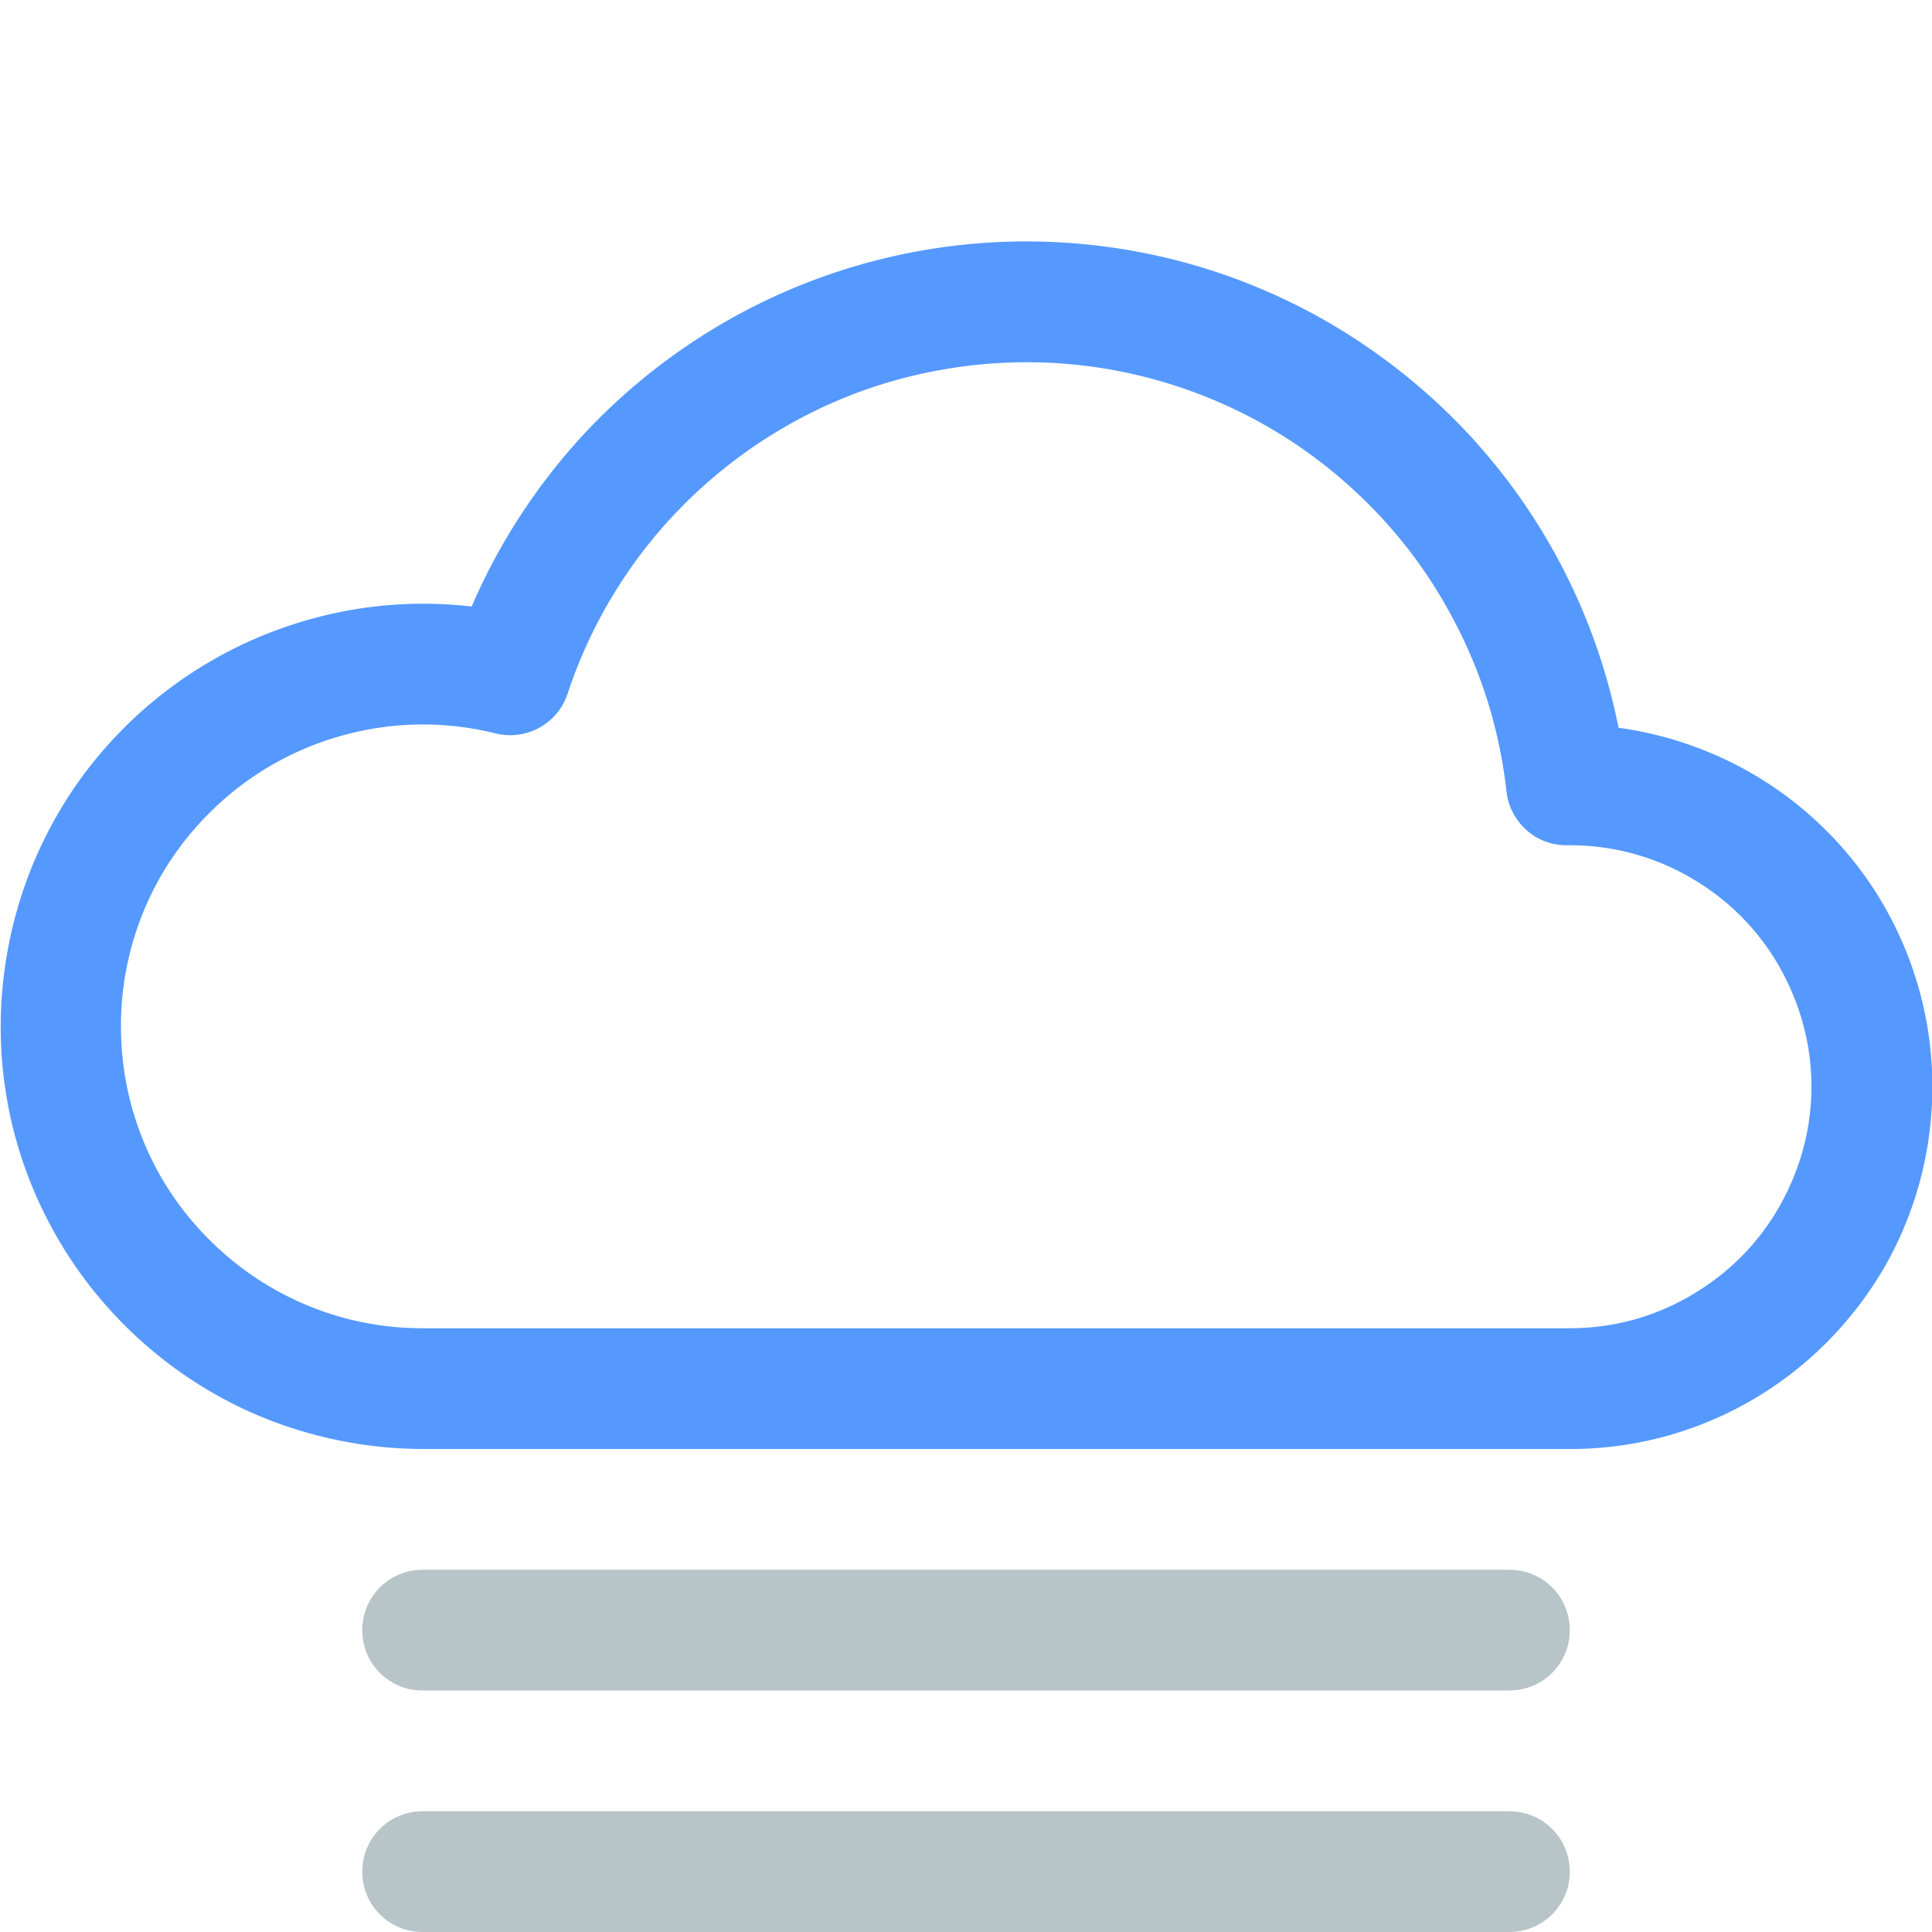 <?xml version="1.0" encoding="UTF-8" standalone="no"?>
<svg
   width="16"
   height="16"
   fill="currentColor"
   class="bi bi-cloud-fog"
   viewBox="0 0 16 16"
   version="1.1"
   id="svg1"
   sodipodi:docname="cloud-fog.svg"
   inkscape:version="1.3 (0e150ed6c4, 2023-07-21)"
   xmlns:inkscape="http://www.inkscape.org/namespaces/inkscape"
   xmlns:sodipodi="http://sodipodi.sourceforge.net/DTD/sodipodi-0.dtd"
   xmlns="http://www.w3.org/2000/svg"
   xmlns:svg="http://www.w3.org/2000/svg">
  <defs
     id="defs1" />
  <sodipodi:namedview
     id="namedview1"
     pagecolor="#ffffff"
     bordercolor="#000000"
     borderopacity="0.25"
     inkscape:showpageshadow="2"
     inkscape:pageopacity="0.0"
     inkscape:pagecheckerboard="0"
     inkscape:deskcolor="#d1d1d1"
     inkscape:zoom="23.28125"
     inkscape:cx="-0.19328859"
     inkscape:cy="7.0228188"
     inkscape:window-width="1920"
     inkscape:window-height="1001"
     inkscape:window-x="-9"
     inkscape:window-y="-9"
     inkscape:window-maximized="1"
     inkscape:current-layer="svg1" />
  <path
     d="m 3.5,13 c -0.088,-1.77e-4 -0.174,0.023 -0.25,0.066 C 3.174,13.11 3.11,13.174 3.066,13.25 3.023,13.326 3,13.412 3,13.5 c -1.767e-4,0.088 0.023,0.174 0.066,0.25 0.044,0.076 0.107,0.14 0.184,0.184 0.076,0.044 0.162,0.067 0.25,0.066 h 9 c 0.088,1.77e-4 0.174,-0.023 0.25,-0.066 0.076,-0.044 0.14,-0.107 0.184,-0.184 0.044,-0.076 0.067,-0.162 0.066,-0.25 1.77e-4,-0.088 -0.023,-0.174 -0.066,-0.25 C 12.89,13.174 12.826,13.11 12.75,13.066 12.674,13.023 12.588,13 12.5,13 Z m 0,2 c -0.088,-1.77e-4 -0.174,0.023 -0.25,0.066 C 3.174,15.11 3.11,15.174 3.066,15.25 3.023,15.326 3,15.412 3,15.5 c -1.767e-4,0.088 0.023,0.174 0.066,0.25 0.044,0.076 0.107,0.14 0.184,0.184 0.076,0.044 0.162,0.067 0.25,0.066 h 9 c 0.088,1.77e-4 0.174,-0.023 0.25,-0.066 0.076,-0.044 0.14,-0.107 0.184,-0.184 0.044,-0.076 0.067,-0.162 0.066,-0.25 1.77e-4,-0.088 -0.023,-0.174 -0.066,-0.25 C 12.89,15.174 12.826,15.11 12.75,15.066 12.674,15.023 12.588,15 12.5,15 Z"
     style="fill:#b7c4c8"
     id="path3" />
  <path
     d="M 8.119,2.014 A 5.001,5.001 0 0 0 7.227,2.164 5.001,5.001 0 0 0 6.375,2.473 5.001,5.001 0 0 0 5.594,2.93 5.001,5.001 0 0 0 4.906,3.521 5.001,5.001 0 0 0 4.338,4.227 5.001,5.001 0 0 0 3.906,5.023 3.5,3.5 0 0 0 3.148,5.018 3.5,3.5 0 0 0 2.406,5.178 3.5,3.5 0 0 0 1.717,5.492 3.5,3.5 0 0 0 1.111,5.947 3.5,3.5 0 0 0 0.617,6.521 3.5,3.5 0 0 0 0.26,7.189 3.5,3.5 0 0 0 0.055,7.92 3.5,3.5 0 0 0 0.01,8.676 3.5,3.5 0 0 0 0.129,9.424 3.5,3.5 0 0 0 0.408,10.129 3.5,3.5 0 0 0 0.832,10.758 3.5,3.5 0 0 0 1.381,11.281 3.5,3.5 0 0 0 2.029,11.674 3.5,3.5 0 0 0 2.746,11.916 3.5,3.5 0 0 0 3.5,12 H 13 A 3,3 0 0 0 13.641,11.932 3,3 0 0 0 14.25,11.729 3,3 0 0 0 14.803,11.4 3,3 0 0 0 15.273,10.961 3,3 0 0 0 15.641,10.432 3,3 0 0 0 15.885,9.836 3,3 0 0 0 15.996,9.203 3,3 0 0 0 15.971,8.561 3,3 0 0 0 15.809,7.938 3,3 0 0 0 15.518,7.363 3,3 0 0 0 15.111,6.865 3,3 0 0 0 14.607,6.465 3,3 0 0 0 14.029,6.182 3,3 0 0 0 13.404,6.027 5.001,5.001 0 0 0 13.148,5.158 5.001,5.001 0 0 0 12.74,4.35 5.001,5.001 0 0 0 12.193,3.629 5.001,5.001 0 0 0 11.523,3.018 5.001,5.001 0 0 0 10.756,2.537 5.001,5.001 0 0 0 9.914,2.203 5.001,5.001 0 0 0 9.025,2.027 5.001,5.001 0 0 0 8.119,2.014 Z M 8.5,3 a 4,4 0 0 1 0.727,0.066 4,4 0 0 1 0.701,0.197 4,4 0 0 1 0.654,0.32 4,4 0 0 1 0.584,0.434 4,4 0 0 1 0.498,0.533 4,4 0 0 1 0.391,0.615 4,4 0 0 1 0.275,0.676 4,4 0 0 1 0.146,0.713 0.5,0.5 0 0 0 0.084,0.227 0.5,0.5 0 0 0 0.18,0.162 A 0.5,0.5 0 0 0 12.977,7 H 13 a 2,2 0 0 1 0.562,0.08 2,2 0 0 1 0.52,0.238 2,2 0 0 1 0.43,0.371 2,2 0 0 1 0.307,0.48 2,2 0 0 1 0.162,0.545 2,2 0 0 1 0,0.57 2,2 0 0 1 -0.162,0.545 2,2 0 0 1 -0.307,0.48 2,2 0 0 1 -0.43,0.371 A 2,2 0 0 1 13.562,10.92 2,2 0 0 1 13,11 H 3.5 A 2.5,2.5 0 0 1 2.855,10.916 2.5,2.5 0 0 1 2.256,10.668 2.5,2.5 0 0 1 1.74,10.273 2.5,2.5 0 0 1 1.342,9.762 2.5,2.5 0 0 1 1.09,9.162 2.5,2.5 0 0 1 1.002,8.52 2.5,2.5 0 0 1 1.08,7.875 2.5,2.5 0 0 1 1.322,7.273 2.5,2.5 0 0 1 1.713,6.754 2.5,2.5 0 0 1 2.223,6.352 2.5,2.5 0 0 1 2.818,6.096 2.5,2.5 0 0 1 3.461,6 2.5,2.5 0 0 1 4.105,6.074 0.5,0.5 0 0 0 4.352,6.072 0.5,0.5 0 0 0 4.568,5.953 0.5,0.5 0 0 0 4.701,5.744 4,4 0 0 1 4.984,5.09 4,4 0 0 1 5.381,4.494 4,4 0 0 1 5.877,3.98 4,4 0 0 1 6.455,3.562 4,4 0 0 1 7.1,3.252 4,4 0 0 1 7.789,3.064 4,4 0 0 1 8.5,3 Z"
     style="fill:#5599ff"
     id="path2" />
</svg>
